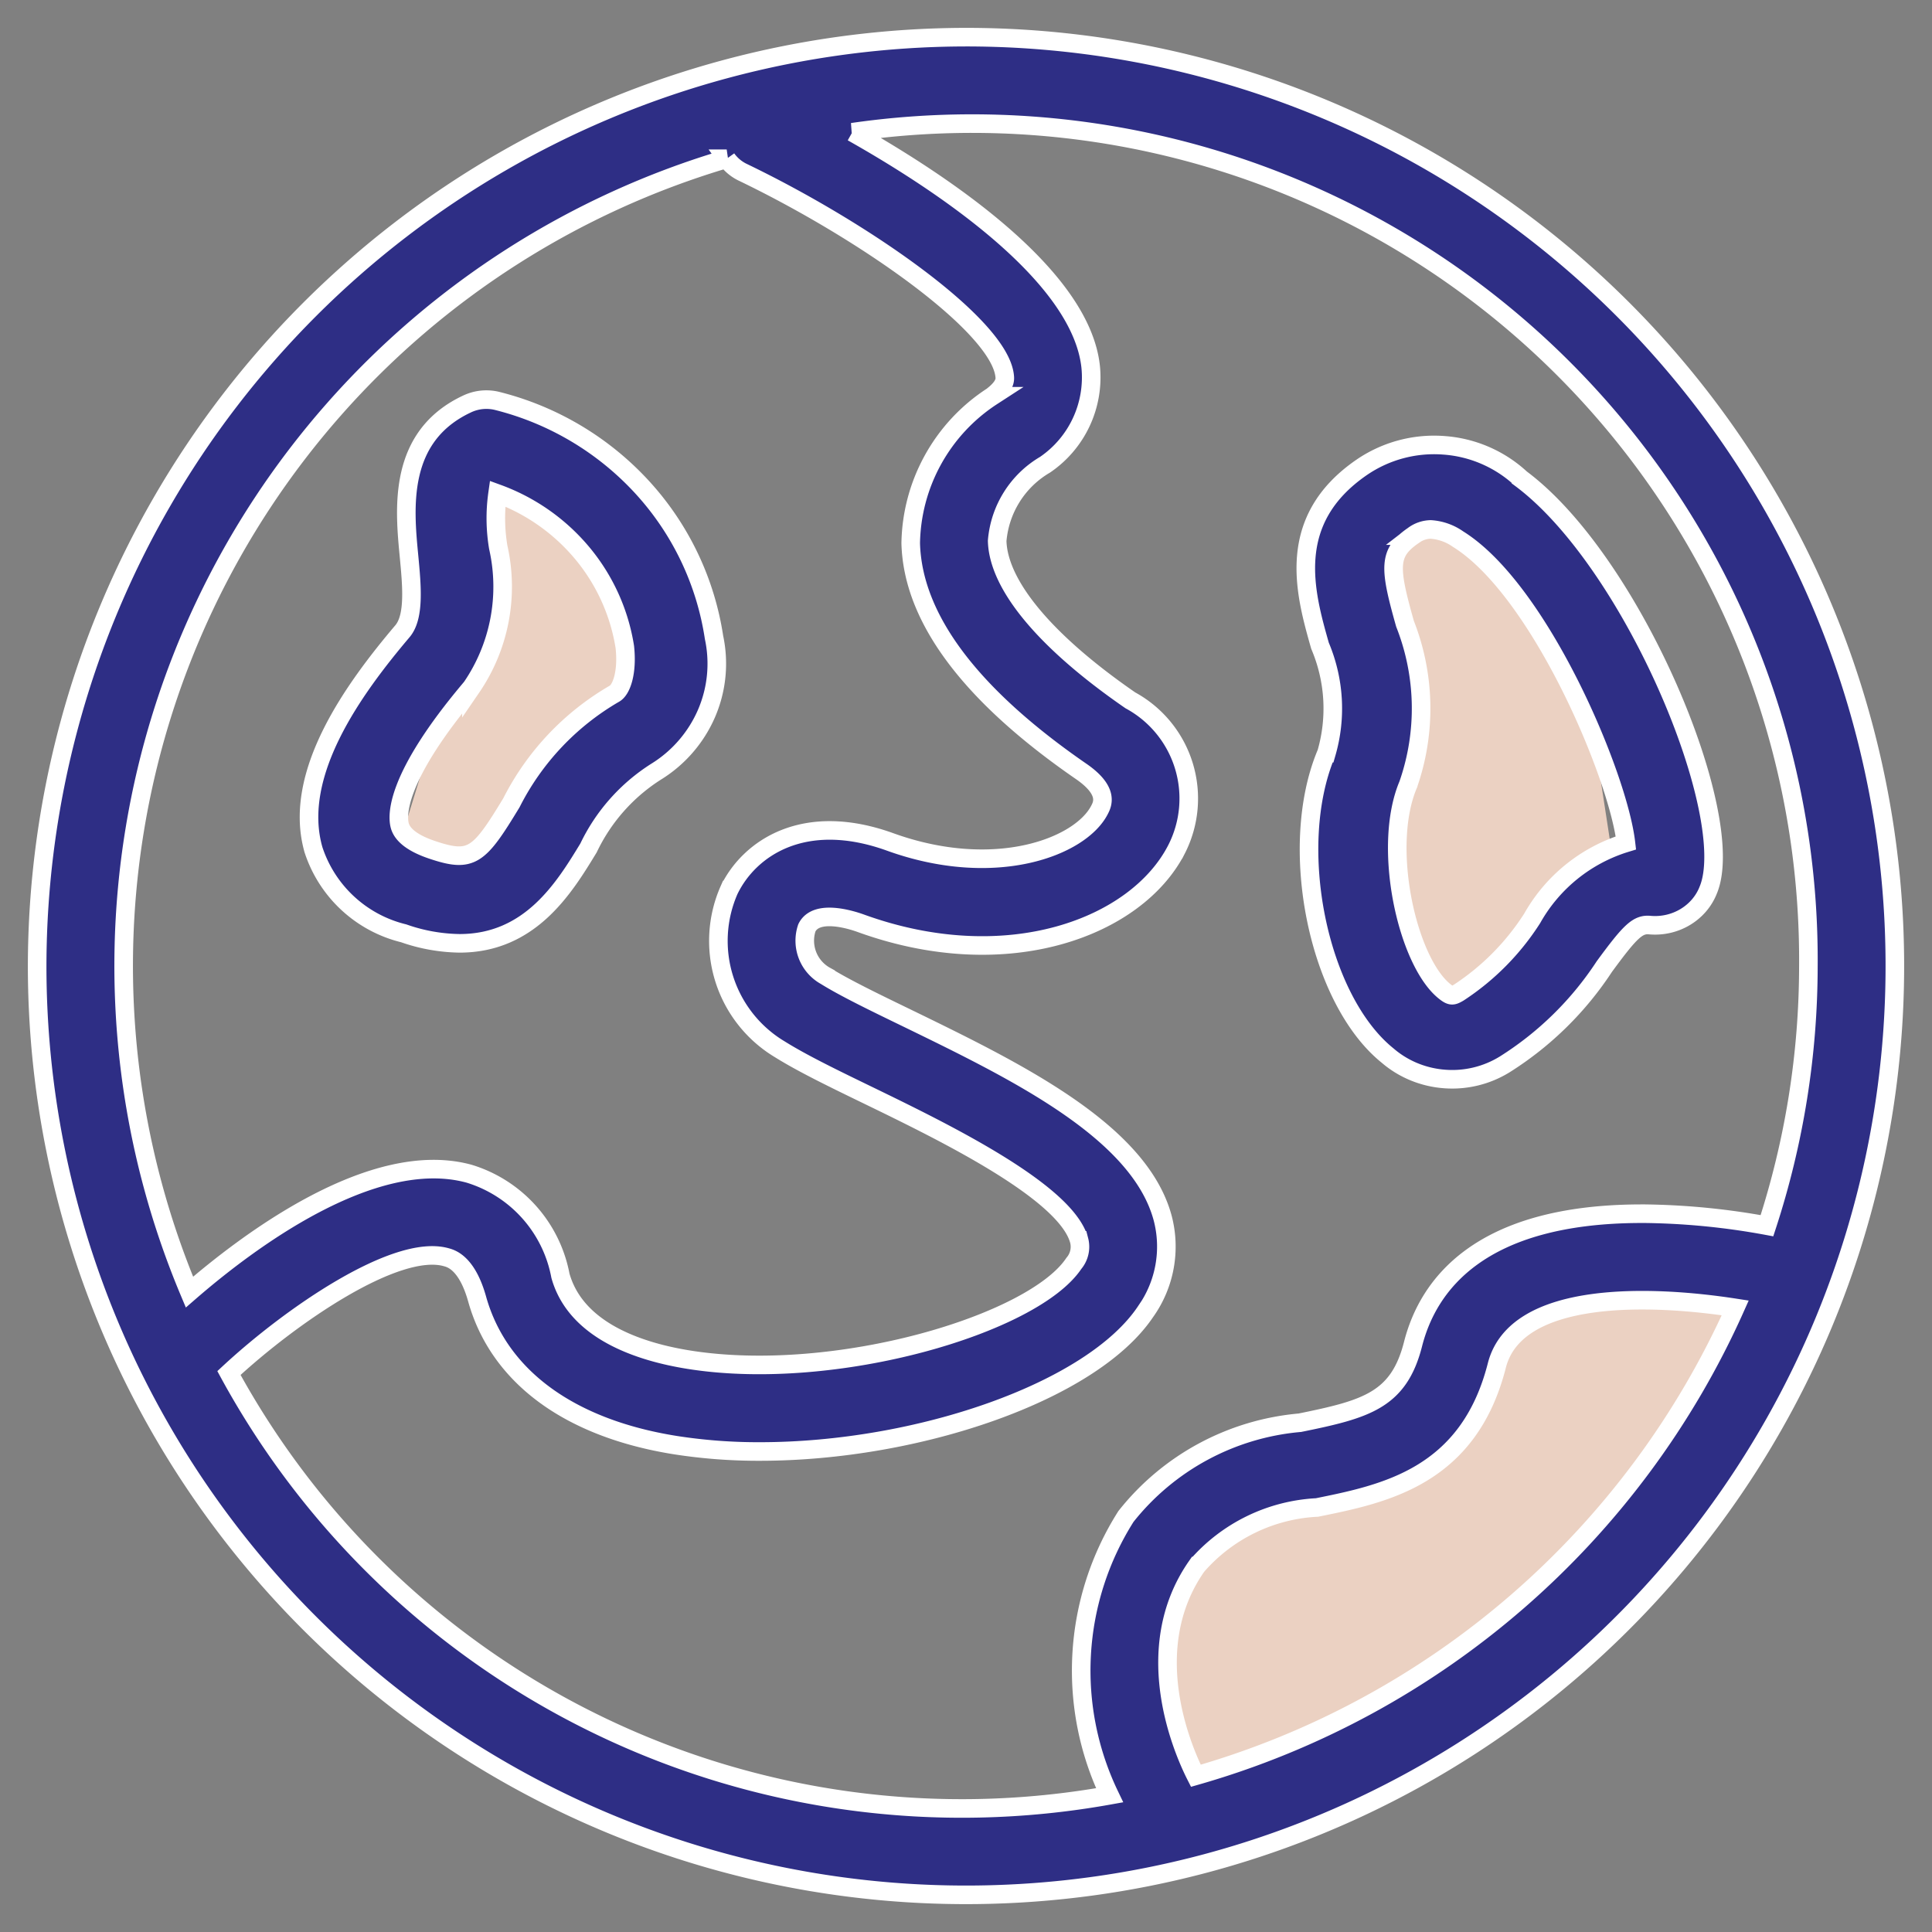 <svg width="52" height="52" viewBox="0 0 52 52" xmlns="http://www.w3.org/2000/svg">
    <rect x="0" y="0" width="52" height="52" fill="#808080" stroke="none"/>
    <g fill="none" fill-rule="evenodd">
        <path d="m36.366 13.195 5.854 2.195 1.463 9.512-4.39 2.196c0 .487-.244.731-.732.731s-1.22-.244-2.195-.731V13.195zM13.683 13.195l2.927 2.195 1.463 2.927-2.927 2.195c-.487 2.44-.975 3.659-1.463 3.659-.488 0-1.463-.488-2.927-1.464l2.927-9.512zM41 35.146h6.341l-2.818 7.06c-2.956 2.423-5.305 4.07-7.046 4.943-1.74.872-3.62 1.343-5.637 1.412-.47-2.588-.47-4.47 0-5.648s1.41-1.884 2.819-2.118L41 35.146z" fill="#EBD1C2"/>
        <path d="M8.323 43.678A25 25 0 1 0 26 1 25.031 25.031 0 0 0 1 26a25 25 0 0 0 7.323 17.678zm23.863 4.117c-.335-.659-1.548-3.396.027-5.645a4.59 4.59 0 0 1 3.235-1.576c1.817-.368 4.078-.826 4.84-3.823.515-2.02 4.11-1.907 6.416-1.549a22.757 22.757 0 0 1-14.518 12.593zM48.673 26a22.575 22.575 0 0 1-1.115 6.99 19.313 19.313 0 0 0-3.366-.324l-.05.001c-4.315.014-5.705 1.916-6.11 3.51-.385 1.512-1.26 1.753-3.046 2.116a6.717 6.717 0 0 0-4.681 2.523 7.747 7.747 0 0 0-.44 7.504A22.46 22.46 0 0 1 6.162 36.955c1.68-1.56 4.501-3.492 5.845-3.118.139.037.562.153.835 1.126.582 2.082 2.48 3.48 5.344 3.934a14.46 14.46 0 0 0 2.271.17c4.244 0 8.94-1.608 10.382-3.773v.001a3.02 3.02 0 0 0 .452-2.52c-.636-2.34-3.96-3.954-6.891-5.38-.863-.418-1.678-.814-2.177-1.126a1.084 1.084 0 0 1-.506-1.296c.248-.51 1.178-.223 1.46-.12 3.94 1.424 7.41.106 8.487-1.988a3.007 3.007 0 0 0-1.24-4.015c-2.28-1.573-3.553-3.097-3.585-4.291.07-.853.55-1.618 1.287-2.05a2.845 2.845 0 0 0 1.23-2.632c-.258-2.456-3.951-4.927-6.416-6.318A22.51 22.51 0 0 1 48.673 26zM19.558 4.273c.107.15.249.271.413.354 3.289 1.581 6.928 4.131 7.07 5.493.01.092.028.264-.337.545a4.811 4.811 0 0 0-2.192 3.956c.054 2.014 1.598 4.08 4.591 6.144.755.522.57.88.49 1.034-.513 1-2.81 1.878-5.629.864-2.328-.843-3.796.17-4.34 1.291a3.401 3.401 0 0 0 1.368 4.29c.602.376 1.431.779 2.39 1.244 1.984.964 5.304 2.577 5.663 3.896a.688.688 0 0 1-.142.62c-1.092 1.638-6.412 3.218-10.352 2.594-1.353-.214-3.053-.783-3.467-2.263a3.556 3.556 0 0 0-2.46-2.745c-2.605-.711-5.983 1.848-7.525 3.187a22.654 22.654 0 0 1 14.46-30.504z" stroke="#FFF" stroke-width=".5" fill="#2E2E85" fill-rule="nonzero"/>
        <path d="M35.7 20.272c-1.062 2.518-.23 6.626 1.648 8.139.425.366.964.588 1.534.63a2.686 2.686 0 0 0 1.619-.394 8.812 8.812 0 0 0 2.68-2.632c.7-.954.901-1.151 1.235-1.115.684.056 1.324-.332 1.563-.947.817-1.973-2.012-8.809-5.044-11.07a3.406 3.406 0 0 0-2.082-.898 3.45 3.45 0 0 0-2.199.591c-2.081 1.428-1.53 3.38-1.126 4.804.39.92.45 1.936.173 2.892zm2.336-5.856a.799.799 0 0 1 .474-.166c.267.018.522.11.736.262 2.196 1.365 4.305 6.355 4.516 8.175a4.357 4.357 0 0 0-2.522 2.029 6.686 6.686 0 0 1-1.984 2.004c-.153.088-.2.104-.378-.04-1.003-.808-1.69-3.875-.977-5.561a6.215 6.215 0 0 0-.085-4.33c-.426-1.508-.458-1.908.22-2.373zM8.438 22.873a3.402 3.402 0 0 0 2.426 2.247c.483.171.992.262 1.506.27 1.91 0 2.823-1.505 3.47-2.567a4.956 4.956 0 0 1 1.811-2.048 3.457 3.457 0 0 0 1.363-1.568c.28-.647.351-1.363.204-2.051a7.678 7.678 0 0 0-1.93-4.038 7.904 7.904 0 0 0-3.88-2.32 1.215 1.215 0 0 0-.835.074c-1.872.875-1.688 2.804-1.566 4.082.077.808.157 1.644-.175 2.036-1.309 1.546-2.98 3.84-2.394 5.883zm4.251-4.369a4.802 4.802 0 0 0 .722-3.771 4.72 4.72 0 0 1-.019-1.447 5.36 5.36 0 0 1 2.283 1.606 5.218 5.218 0 0 1 1.142 2.52c.075.686-.09 1.162-.287 1.263a7.093 7.093 0 0 0-2.766 2.933c-.872 1.438-1.069 1.621-2.122 1.269-.51-.17-.806-.39-.88-.649-.073-.253-.15-1.27 1.927-3.724z" stroke="#FFF" stroke-width=".5" fill="#2E2E85" fill-rule="nonzero"/>
    </g>
</svg>
